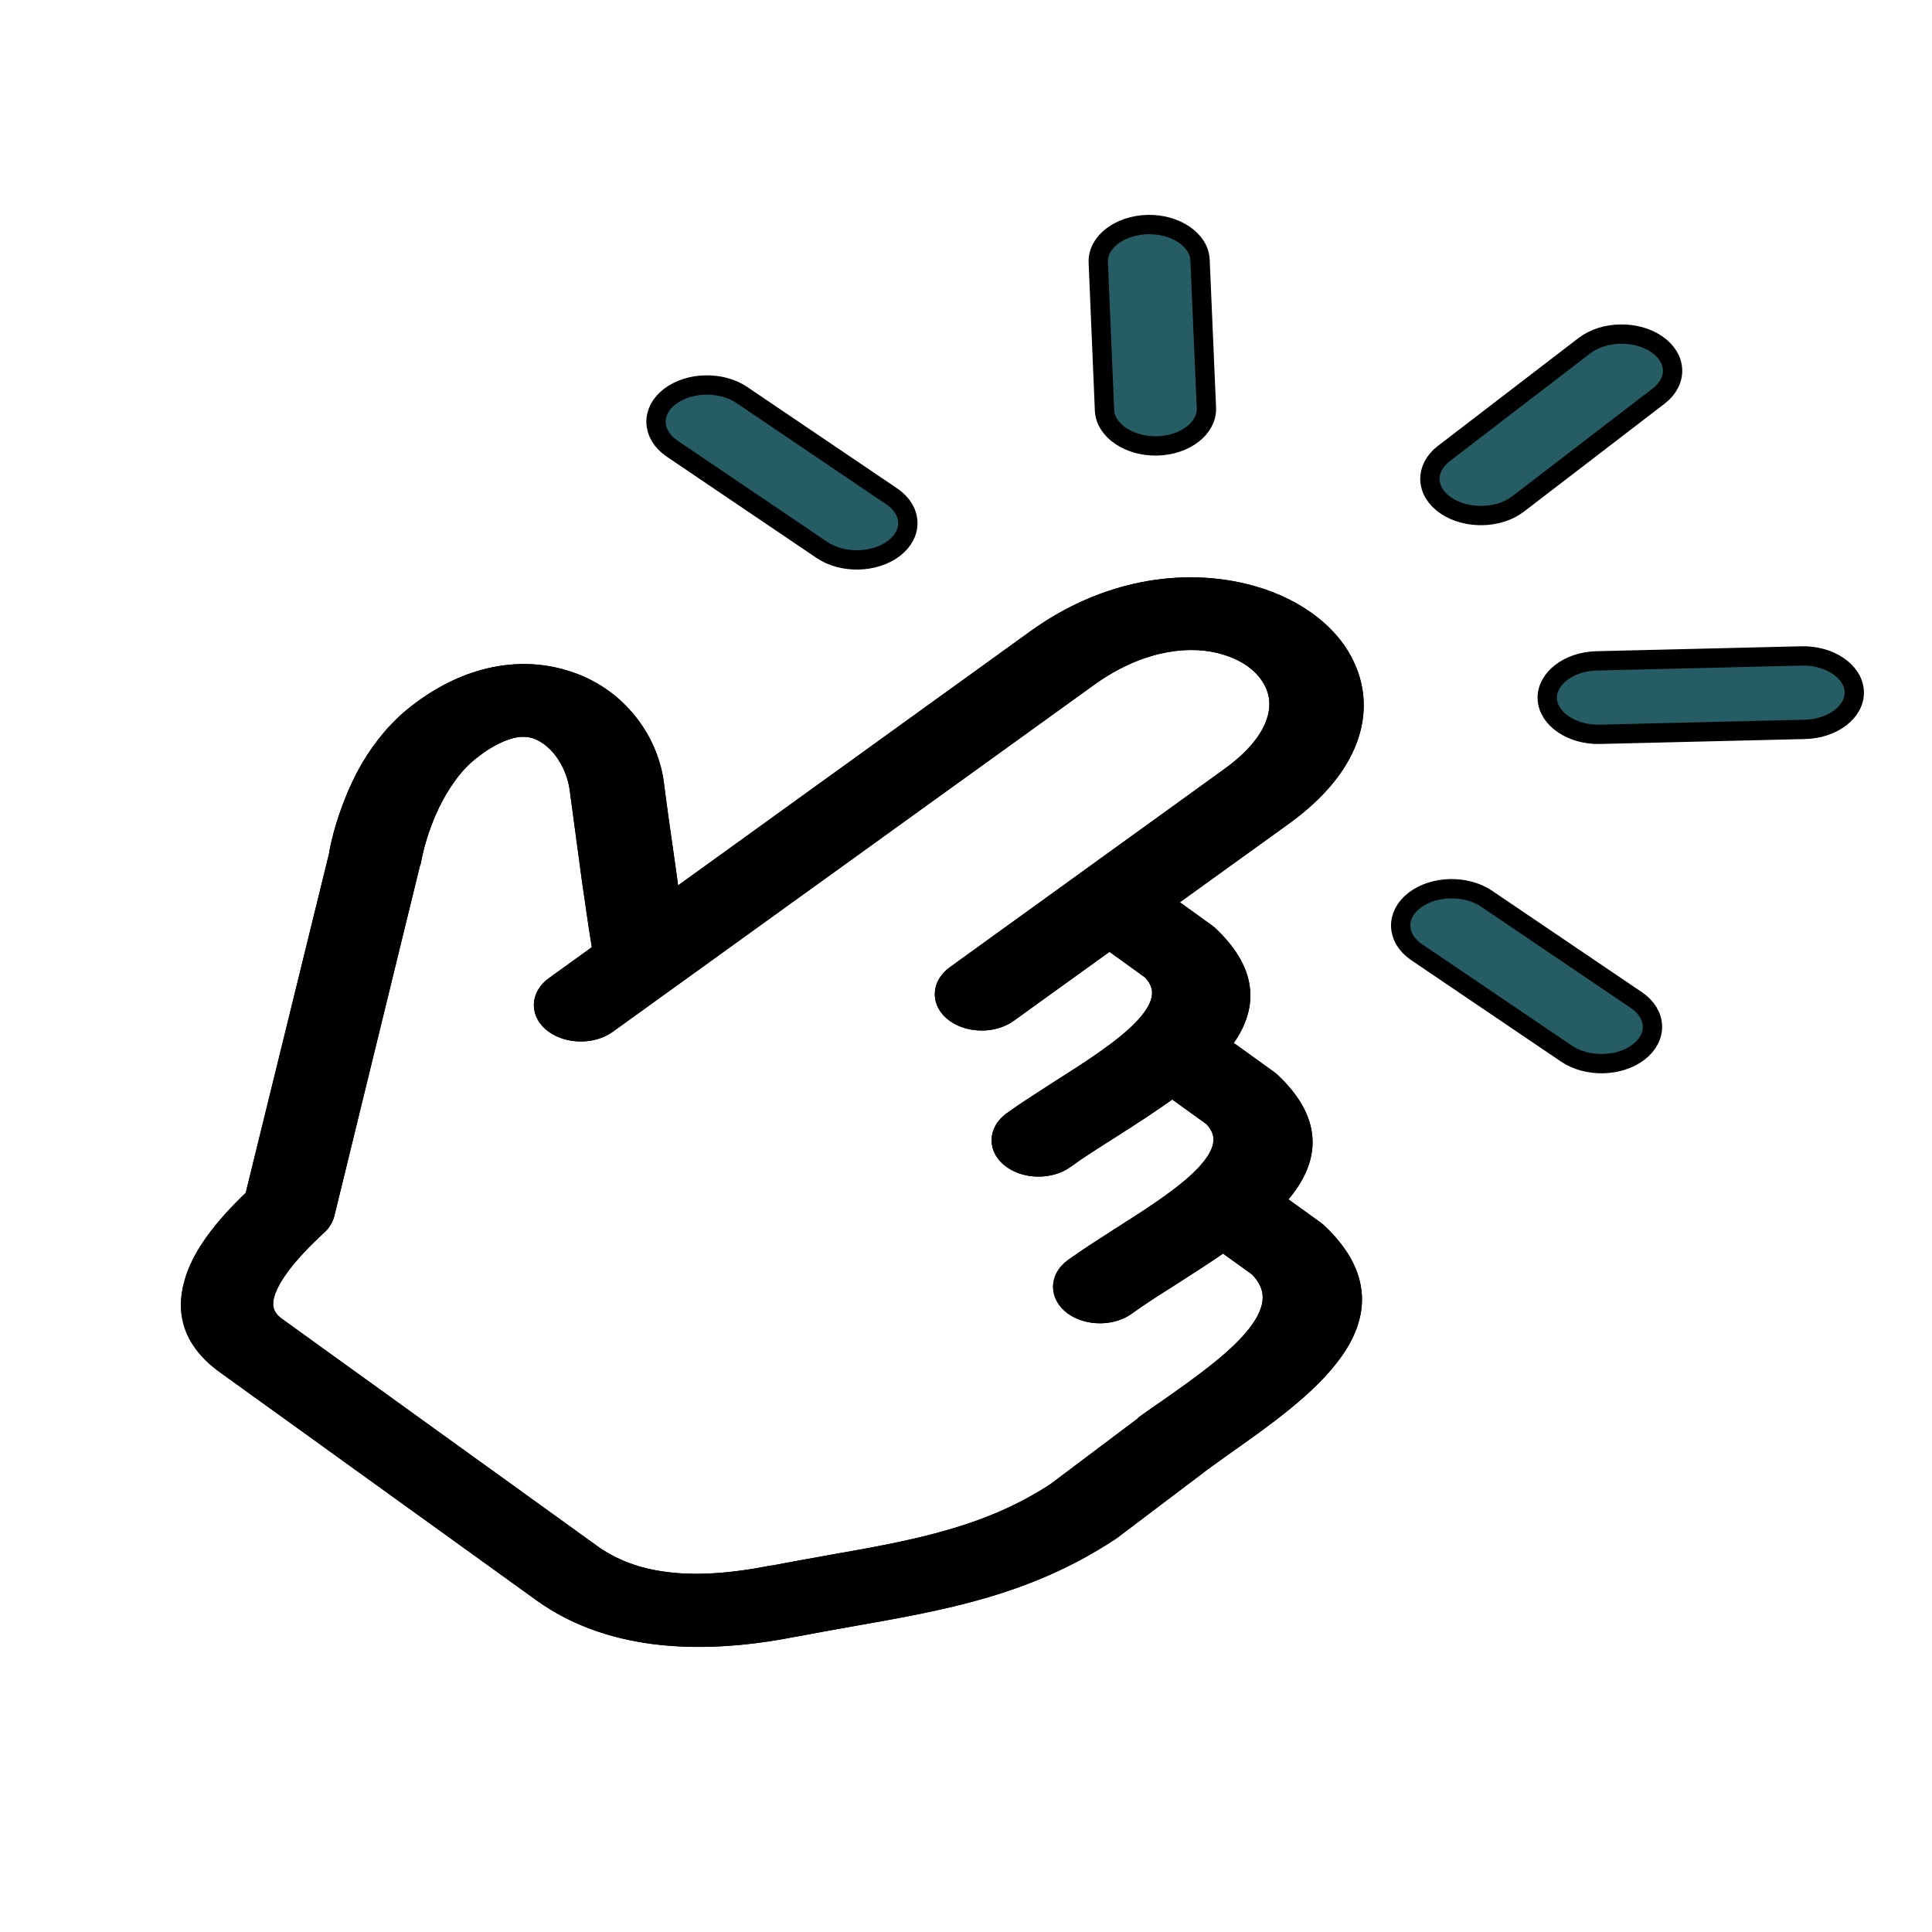 <svg width="100" height="100" xmlns="http://www.w3.org/2000/svg">

 <g>
  <title>background</title>
  <rect fill="none" id="canvas_background" height="102" width="102" y="-1" x="-1"/>
 </g>
 <g>
  <title>Layer 1</title>
  <path fill="#265d64" stroke="null" id="svg_2" d="m31.207,49.194c-0.033,-0.071 -0.066,-0.167 -0.083,-0.25c-0.182,-1.124 -0.355,-2.368 -0.512,-3.439c-0.215,-1.571 -0.454,-3.385 -0.627,-4.659c-0.116,-0.863 -0.495,-1.684 -1.048,-2.297c-0.371,-0.393 -0.784,-0.684 -1.247,-0.827c-0.371,-0.107 -0.826,-0.119 -1.296,0.012c-0.644,0.178 -1.362,0.553 -2.163,1.208c-0.71,0.583 -1.263,1.362 -1.725,2.189c-0.652,1.208 -1.04,2.493 -1.197,3.373c-0.017,0.059 -0.017,0.107 -0.05,0.155l-4.441,18.17c-0.066,0.238 -0.198,0.452 -0.396,0.619c-1.494,1.386 -2.435,2.576 -2.708,3.54c-0.198,0.708 0,1.279 0.652,1.725l16.345,11.78c1.04,0.72 2.245,1.172 3.69,1.362c1.577,0.214 3.418,0.095 5.531,-0.321c0.033,0 0.083,-0.012 0.116,-0.012c0.801,-0.155 1.849,-0.339 2.856,-0.524c4.383,-0.768 8.206,-1.446 11.747,-3.766l4.557,-3.427c0.041,-0.059 0.116,-0.107 0.182,-0.155s0.512,-0.369 1.114,-0.779c3.12,-2.195 6.976,-4.908 4.631,-7.282l-1.824,-1.315c-0.883,0.619 -1.824,1.22 -2.724,1.797c-0.826,0.524 -1.593,1.005 -2.295,1.517c-0.751,0.541 -1.965,0.541 -2.724,0c-0.751,-0.547 -0.751,-1.416 0,-1.963c0.71,-0.512 1.577,-1.065 2.477,-1.642c3.087,-1.963 6.629,-4.206 4.73,-6.176l-1.808,-1.303c-0.099,-0.071 -0.182,-0.155 -0.256,-0.238c-1.04,0.768 -2.179,1.499 -3.302,2.213c-0.826,0.524 -1.593,1.005 -2.295,1.517c-0.751,0.541 -1.965,0.541 -2.724,0s-0.751,-1.416 0,-1.963c0.71,-0.512 1.577,-1.065 2.477,-1.642c3.087,-1.963 6.629,-4.206 4.73,-6.176l-1.808,-1.303c-0.132,-0.095 -0.231,-0.184 -0.314,-0.297l-5.3,3.82c-0.751,0.541 -1.965,0.541 -2.724,0s-0.751,-1.416 0,-1.963l14.215,-10.263c2.377,-1.714 2.922,-3.498 2.295,-4.849c-0.231,-0.494 -0.611,-0.934 -1.081,-1.273s-1.081,-0.613 -1.767,-0.779c-1.849,-0.44 -4.317,-0.036 -6.761,1.725l-24.93,17.968c-0.751,0.541 -1.965,0.541 -2.724,0s-0.751,-1.416 0,-1.963l2.534,-1.827l-0.025,-0.018l0,0l0,0zm47.368,-23.109c-1.007,0.773 -2.675,0.797 -3.731,0.083c-1.073,-0.726 -1.106,-1.928 -0.116,-2.689l7.281,-5.587c1.007,-0.773 2.683,-0.797 3.731,-0.083c1.073,0.726 1.106,1.928 0.116,2.689l-7.281,5.587l0,0l0,0l0,0zm-32.418,-0.393c1.073,0.726 1.106,1.934 0.116,2.689c-1.007,0.773 -2.683,0.797 -3.731,0.083l-7.76,-5.248c-1.065,-0.732 -1.098,-1.934 -0.116,-2.689c1.007,-0.773 2.683,-0.797 3.731,-0.083l7.76,5.248l0,0l0,0zm16.287,-4.575c0.041,1.047 -1.106,1.928 -2.551,1.963s-2.675,-0.797 -2.724,-1.838l-0.322,-7.657c-0.05,-1.041 1.106,-1.928 2.551,-1.963c1.453,-0.03 2.675,0.797 2.716,1.838l0.33,7.657l0,0l0,0zm10.888,28.172c-1.073,-0.726 -1.106,-1.934 -0.116,-2.689c1.007,-0.773 2.675,-0.797 3.731,-0.083l7.752,5.248c1.073,0.726 1.106,1.928 0.116,2.689c-1.007,0.773 -2.675,0.797 -3.731,0.083l-7.752,-5.248l0,0l0,0zm9.477,-11.281c-1.445,0.036 -2.675,-0.797 -2.724,-1.838c-0.041,-1.041 1.106,-1.928 2.551,-1.963l10.616,-0.256c1.445,-0.036 2.675,0.797 2.724,1.838s-1.106,1.928 -2.551,1.963l-10.616,0.256l0,0l0,0zm-22.685,8.698c0.14,0.059 0.281,0.131 0.413,0.226l1.89,1.362c0.099,0.071 0.198,0.167 0.281,0.25c2.122,2.094 1.791,3.962 0.347,5.664c0.256,0.071 0.512,0.173 0.71,0.321l1.89,1.362c0.099,0.071 0.198,0.167 0.281,0.25c2.278,2.261 1.709,4.236 0,6.033c0.083,0.03 0.14,0.083 0.231,0.143l1.89,1.362c0.099,0.071 0.198,0.167 0.281,0.25c4.383,4.319 -0.842,7.984 -5.036,10.941l-1.081,0.779l-4.681,3.54l-0.149,0.101c-4.284,2.802 -8.528,3.552 -13.439,4.415c-0.826,0.143 -1.651,0.297 -2.807,0.512c-0.033,0 -0.05,0.012 -0.083,0.012c-2.658,0.524 -5.069,0.649 -7.231,0.369c-2.196,-0.286 -4.103,-0.994 -5.696,-2.118l-16.362,-11.786c-1.651,-1.148 -2.221,-2.564 -1.75,-4.248c0.355,-1.345 1.445,-2.838 3.145,-4.444l4.375,-17.813l0,-0.071c0.198,-1.017 0.644,-2.523 1.412,-3.974c0.586,-1.089 1.379,-2.154 2.41,-3.016c1.247,-1.017 2.477,-1.642 3.69,-1.975c1.494,-0.411 2.922,-0.357 4.185,0.036c1.18,0.357 2.179,1.006 2.939,1.833c0.925,0.994 1.527,2.261 1.692,3.582c0.132,1.089 0.396,2.886 0.644,4.647l0.198,1.47l18.904,-13.637c3.632,-2.618 7.562,-3.135 10.707,-2.392c1.263,0.297 2.377,0.791 3.302,1.458s1.61,1.47 2.022,2.38c1.04,2.261 0.33,5.135 -3.236,7.705l-6.266,4.516l-0.025,-0.042l0,0l0,0z"/>
  <path fill="#000000" stroke="null" id="svg_3" d="m31.207,49.194c-0.033,-0.071 -0.066,-0.167 -0.083,-0.25c-0.182,-1.124 -0.355,-2.368 -0.512,-3.439c-0.215,-1.571 -0.454,-3.385 -0.627,-4.659c-0.116,-0.863 -0.495,-1.684 -1.048,-2.297c-0.371,-0.393 -0.784,-0.684 -1.247,-0.827c-0.371,-0.107 -0.826,-0.119 -1.296,0.012c-0.644,0.178 -1.362,0.553 -2.163,1.208c-0.71,0.583 -1.263,1.362 -1.725,2.189c-0.652,1.208 -1.04,2.493 -1.197,3.373c-0.017,0.059 -0.017,0.107 -0.05,0.155l-4.441,18.17c-0.066,0.238 -0.198,0.452 -0.396,0.619c-1.494,1.386 -2.435,2.576 -2.708,3.54c-0.198,0.708 0,1.279 0.652,1.725l16.345,11.78c1.04,0.72 2.245,1.172 3.69,1.362c1.577,0.214 3.418,0.095 5.531,-0.321c0.033,0 0.083,-0.012 0.116,-0.012c0.801,-0.155 1.849,-0.339 2.856,-0.524c4.383,-0.768 8.206,-1.446 11.747,-3.766l4.557,-3.427c0.041,-0.059 0.116,-0.107 0.182,-0.155s0.512,-0.369 1.114,-0.779c3.12,-2.195 6.976,-4.908 4.631,-7.282l-1.824,-1.315c-0.883,0.619 -1.824,1.22 -2.724,1.797c-0.826,0.524 -1.593,1.005 -2.295,1.517c-0.751,0.541 -1.965,0.541 -2.724,0c-0.751,-0.547 -0.751,-1.416 0,-1.963c0.71,-0.512 1.577,-1.065 2.477,-1.642c3.087,-1.963 6.629,-4.206 4.73,-6.176l-1.808,-1.303c-0.099,-0.071 -0.182,-0.155 -0.256,-0.238c-1.04,0.768 -2.179,1.499 -3.302,2.213c-0.826,0.524 -1.593,1.005 -2.295,1.517c-0.751,0.541 -1.965,0.541 -2.724,0s-0.751,-1.416 0,-1.963c0.71,-0.512 1.577,-1.065 2.477,-1.642c3.087,-1.963 6.629,-4.206 4.73,-6.176l-1.808,-1.303c-0.132,-0.095 -0.231,-0.184 -0.314,-0.297l-5.3,3.82c-0.751,0.541 -1.965,0.541 -2.724,0s-0.751,-1.416 0,-1.963l14.215,-10.263c2.377,-1.714 2.922,-3.498 2.295,-4.849c-0.231,-0.494 -0.611,-0.934 -1.081,-1.273s-1.081,-0.613 -1.767,-0.779c-1.849,-0.44 -4.317,-0.036 -6.761,1.725l-24.93,17.968c-0.751,0.541 -1.965,0.541 -2.724,0s-0.751,-1.416 0,-1.963l2.534,-1.827l-0.025,-0.018l0,0l0,0zm28.918,-2.487c0.14,0.059 0.281,0.131 0.413,0.226l1.89,1.362c0.099,0.071 0.198,0.167 0.281,0.25c2.122,2.094 1.791,3.962 0.347,5.664c0.256,0.071 0.512,0.173 0.71,0.321l1.89,1.362c0.099,0.071 0.198,0.167 0.281,0.25c2.278,2.261 1.709,4.236 0,6.033c0.083,0.03 0.14,0.083 0.231,0.143l1.89,1.362c0.099,0.071 0.198,0.167 0.281,0.25c4.383,4.319 -0.842,7.984 -5.036,10.941l-1.081,0.779l-4.681,3.54l-0.149,0.101c-4.284,2.802 -8.528,3.552 -13.439,4.415c-0.826,0.143 -1.651,0.297 -2.807,0.512c-0.033,0 -0.05,0.012 -0.083,0.012c-2.658,0.524 -5.069,0.649 -7.231,0.369c-2.196,-0.286 -4.103,-0.994 -5.696,-2.118l-16.362,-11.786c-1.651,-1.148 -2.221,-2.564 -1.75,-4.248c0.355,-1.345 1.445,-2.838 3.145,-4.444l4.375,-17.813l0,-0.071c0.198,-1.017 0.644,-2.523 1.412,-3.974c0.586,-1.089 1.379,-2.154 2.41,-3.016c1.247,-1.017 2.477,-1.642 3.69,-1.975c1.494,-0.411 2.922,-0.357 4.185,0.036c1.18,0.357 2.179,1.006 2.939,1.833c0.925,0.994 1.527,2.261 1.692,3.582c0.132,1.089 0.396,2.886 0.644,4.647l0.198,1.47l18.904,-13.637c3.632,-2.618 7.562,-3.135 10.707,-2.392c1.263,0.297 2.377,0.791 3.302,1.458s1.61,1.47 2.022,2.38c1.04,2.261 0.33,5.135 -3.236,7.705l-6.266,4.516l-0.025,-0.042l0,0l0,0z"/>
 </g>
</svg>